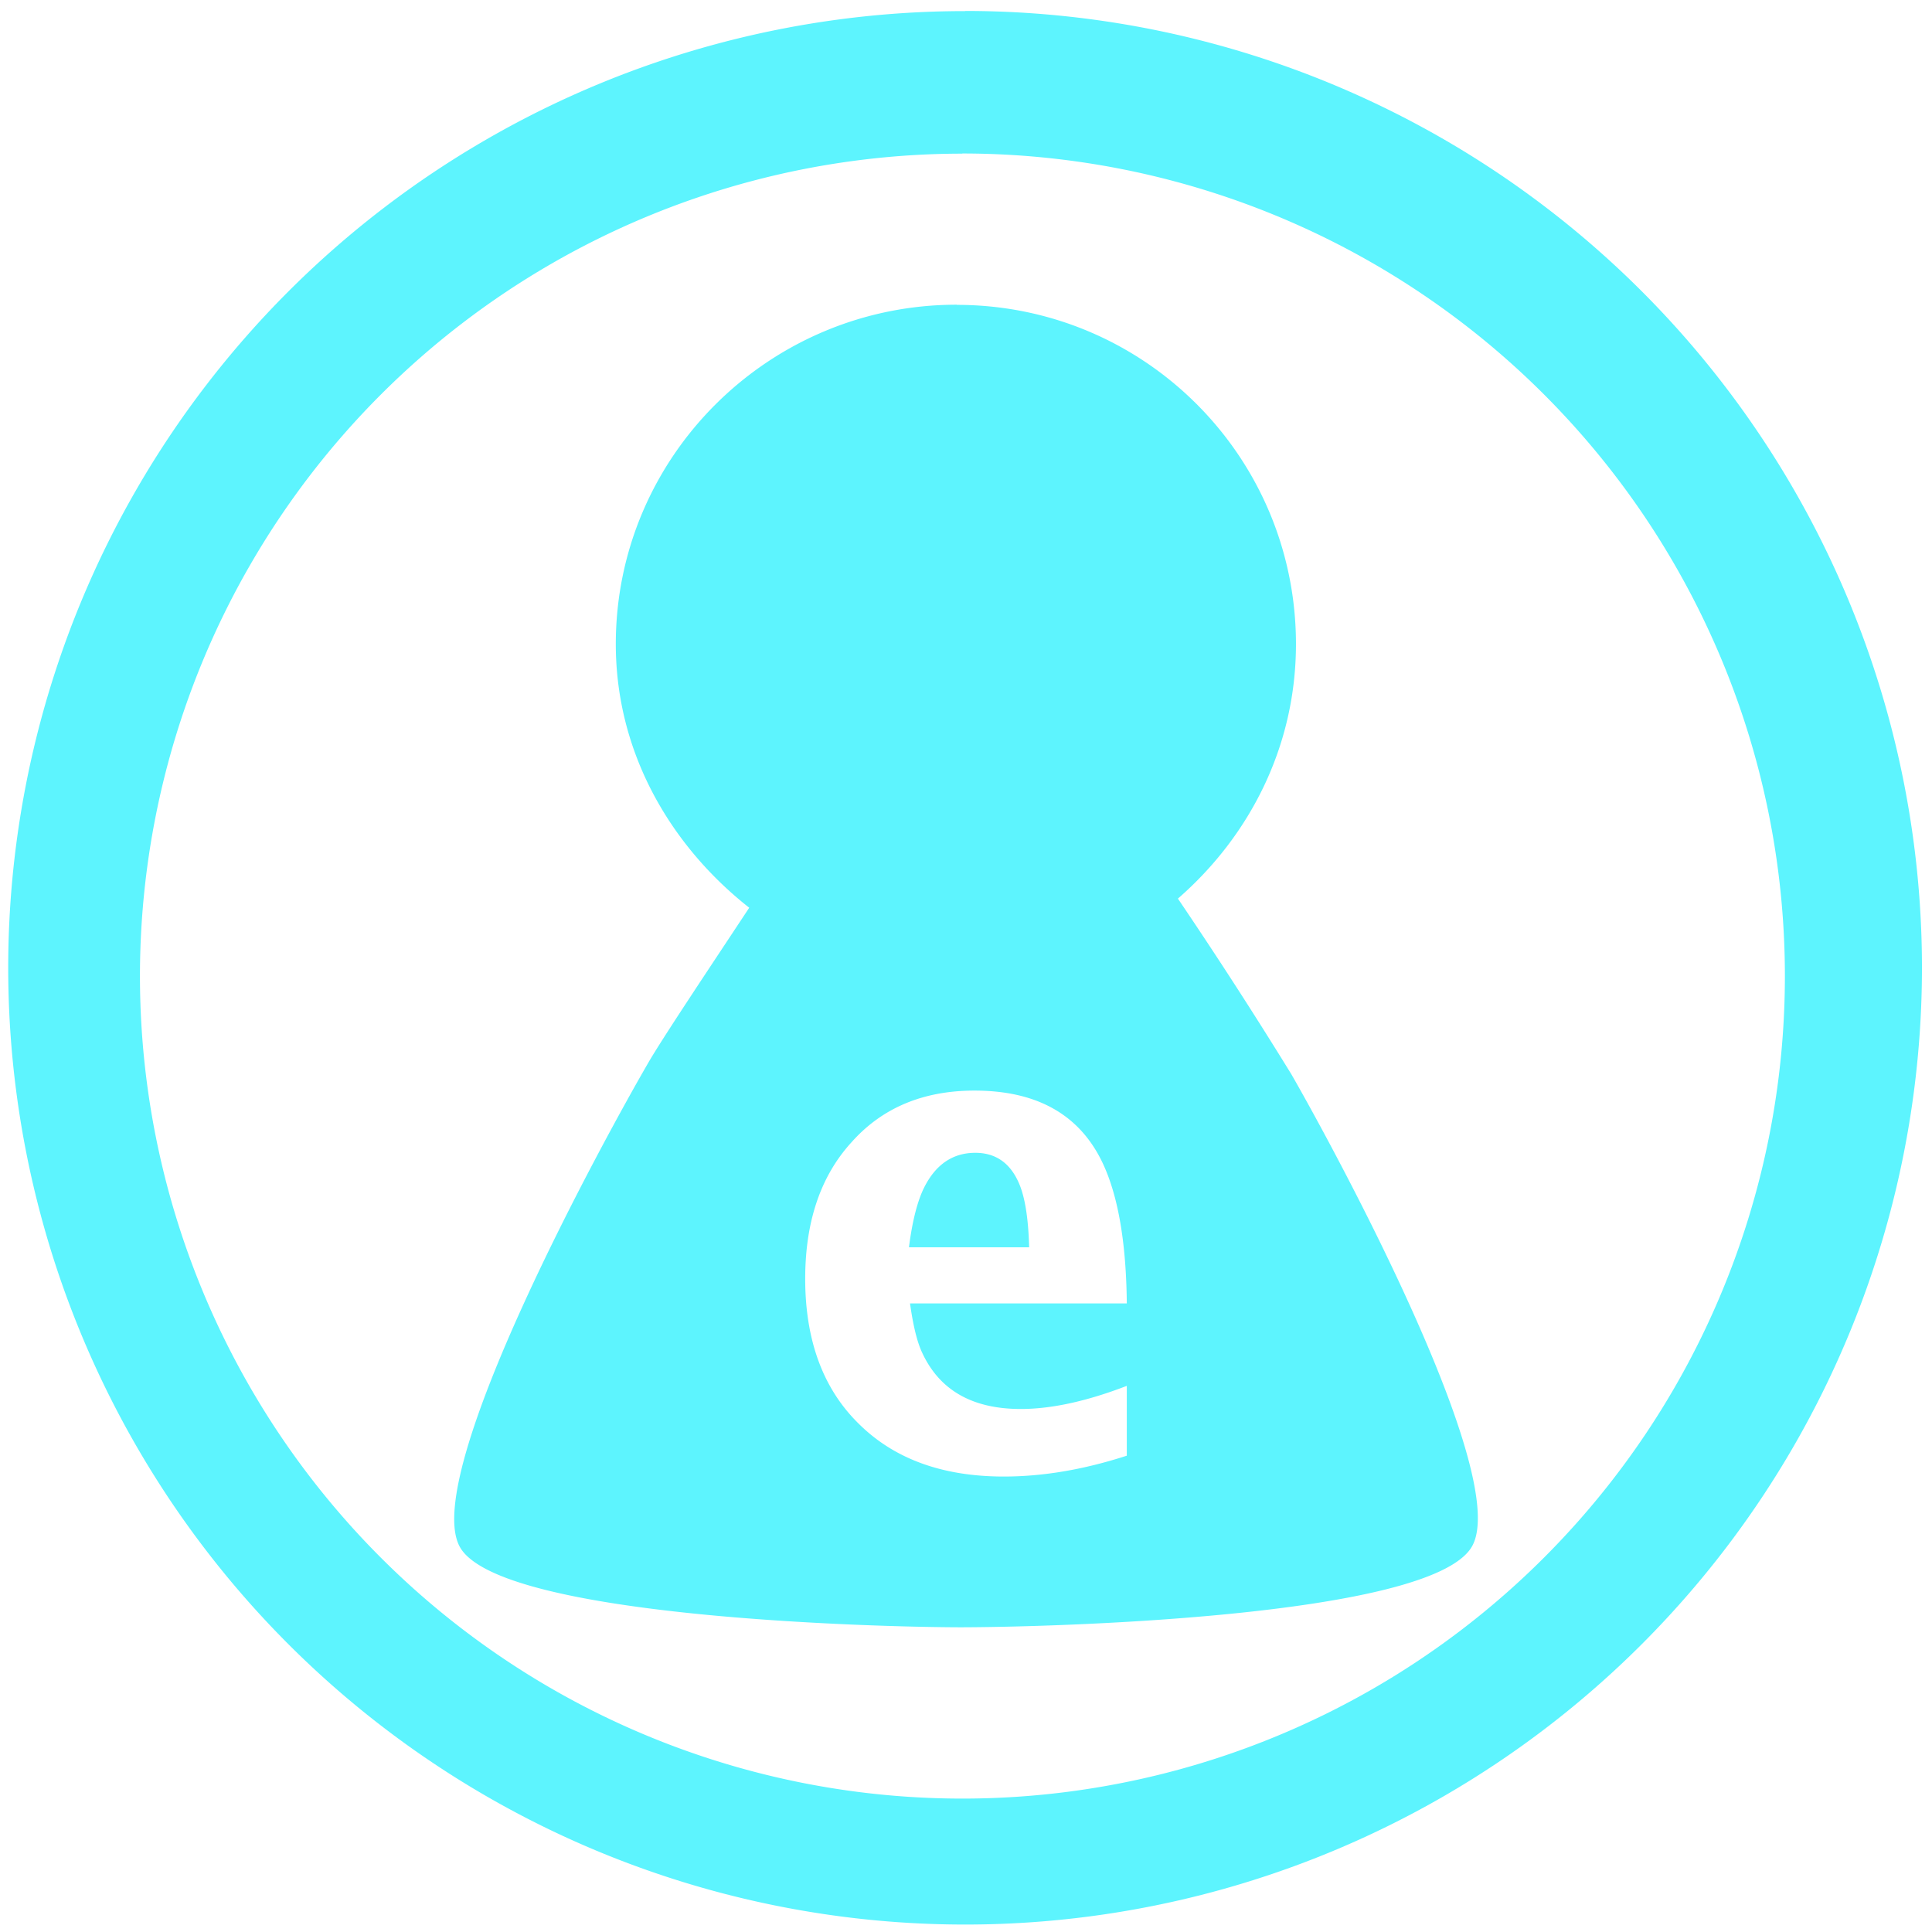<?xml version="1.0" encoding="UTF-8" standalone="no"?>
<svg
   xmlns:dc="http://purl.org/dc/elements/1.1/"
   xmlns:cc="http://creativecommons.org/ns#"
   xmlns:rdf="http://www.w3.org/1999/02/22-rdf-syntax-ns#"
   xmlns:svg="http://www.w3.org/2000/svg"
   xmlns="http://www.w3.org/2000/svg"
   xmlns:sodipodi="http://sodipodi.sourceforge.net/DTD/sodipodi-0.dtd"
   xmlns:inkscape="http://www.inkscape.org/namespaces/inkscape"
   width="48"
   height="48"
   viewBox="0 0 12.7 12.7"
   version="1.1"
   id="svg4"
   sodipodi:docname="mate-eiciel.svg"
   inkscape:version="0.92.4 (5da689c313, 2019-01-14)">
  <defs
     id="defs8" />
  <sodipodi:namedview
     pagecolor="#5DF4FE"
     bordercolor="#5DF4FE"
     borderopacity="1"
     objecttolerance="10"
     gridtolerance="10"
     guidetolerance="10"
     inkscape:pageopacity="0"
     inkscape:pageshadow="2"
     inkscape:window-width="1087"
     inkscape:window-height="480"
     id="namedview6"
     showgrid="false"
     inkscape:zoom="4.9166667"
     inkscape:cx="2.1355932"
     inkscape:cy="24"
     inkscape:window-x="0"
     inkscape:window-y="25"
     inkscape:window-maximized="0"
     inkscape:current-layer="svg4" />
  <path
     d="m 6.344,0.073 a 6.29,6.29 0 0 0 -6.29,6.29 6.29,6.29 0 0 0 6.29,6.288 6.29,6.29 0 0 0 6.29,-6.289 6.29,6.29 0 0 0 -6.29,-6.29 z M 6.326,1.009 A 5.407,5.407 0 0 1 11.733,6.416 5.407,5.407 0 0 1 6.326,11.823 5.407,5.407 0 0 1 0.92,6.416 5.407,5.407 0 0 1 6.326,1.01 Z M 6.289,2.003 c -1.234,0 -2.241,0.998 -2.241,2.231 0,0.712 0.358,1.324 0.877,1.733 -0.27,0.409 -0.574,0.863 -0.667,1.025 -0.273,0.471 -1.5,2.701 -1.235,3.177 0.259,0.465 2.753,0.527 3.286,0.528 0.544,0 3.086,-0.061 3.365,-0.528 C 9.948,9.712 8.755,7.524 8.489,7.062 A 31.67,31.67 0 0 0 7.743,5.907 c 0.471,-0.41 0.776,-1 0.776,-1.673 0,-1.233 -0.997,-2.23 -2.23,-2.23 z m 0.117,5.166 c 0.392,0 0.665,0.144 0.82,0.432 0.116,0.216 0.177,0.539 0.181,0.967 H 5.982 c 0.02,0.142 0.045,0.248 0.078,0.32 0.114,0.25 0.331,0.374 0.65,0.374 0.2,0 0.432,-0.05 0.697,-0.152 V 9.569 C 7.126,9.66 6.857,9.706 6.599,9.706 6.193,9.706 5.875,9.589 5.642,9.356 5.409,9.126 5.293,8.808 5.293,8.406 5.293,8.031 5.394,7.731 5.598,7.508 5.799,7.282 6.069,7.169 6.406,7.169 Z m 0.005,0.409 c -0.147,0 -0.26,0.076 -0.336,0.228 -0.044,0.088 -0.078,0.22 -0.1,0.393 h 0.79 C 6.76,8.006 6.737,7.863 6.695,7.771 6.637,7.642 6.542,7.578 6.411,7.578 Z"
     id="path2"
     inkscape:connector-curvature="0"
     style="fill:#5DF4FE" />
</svg>
